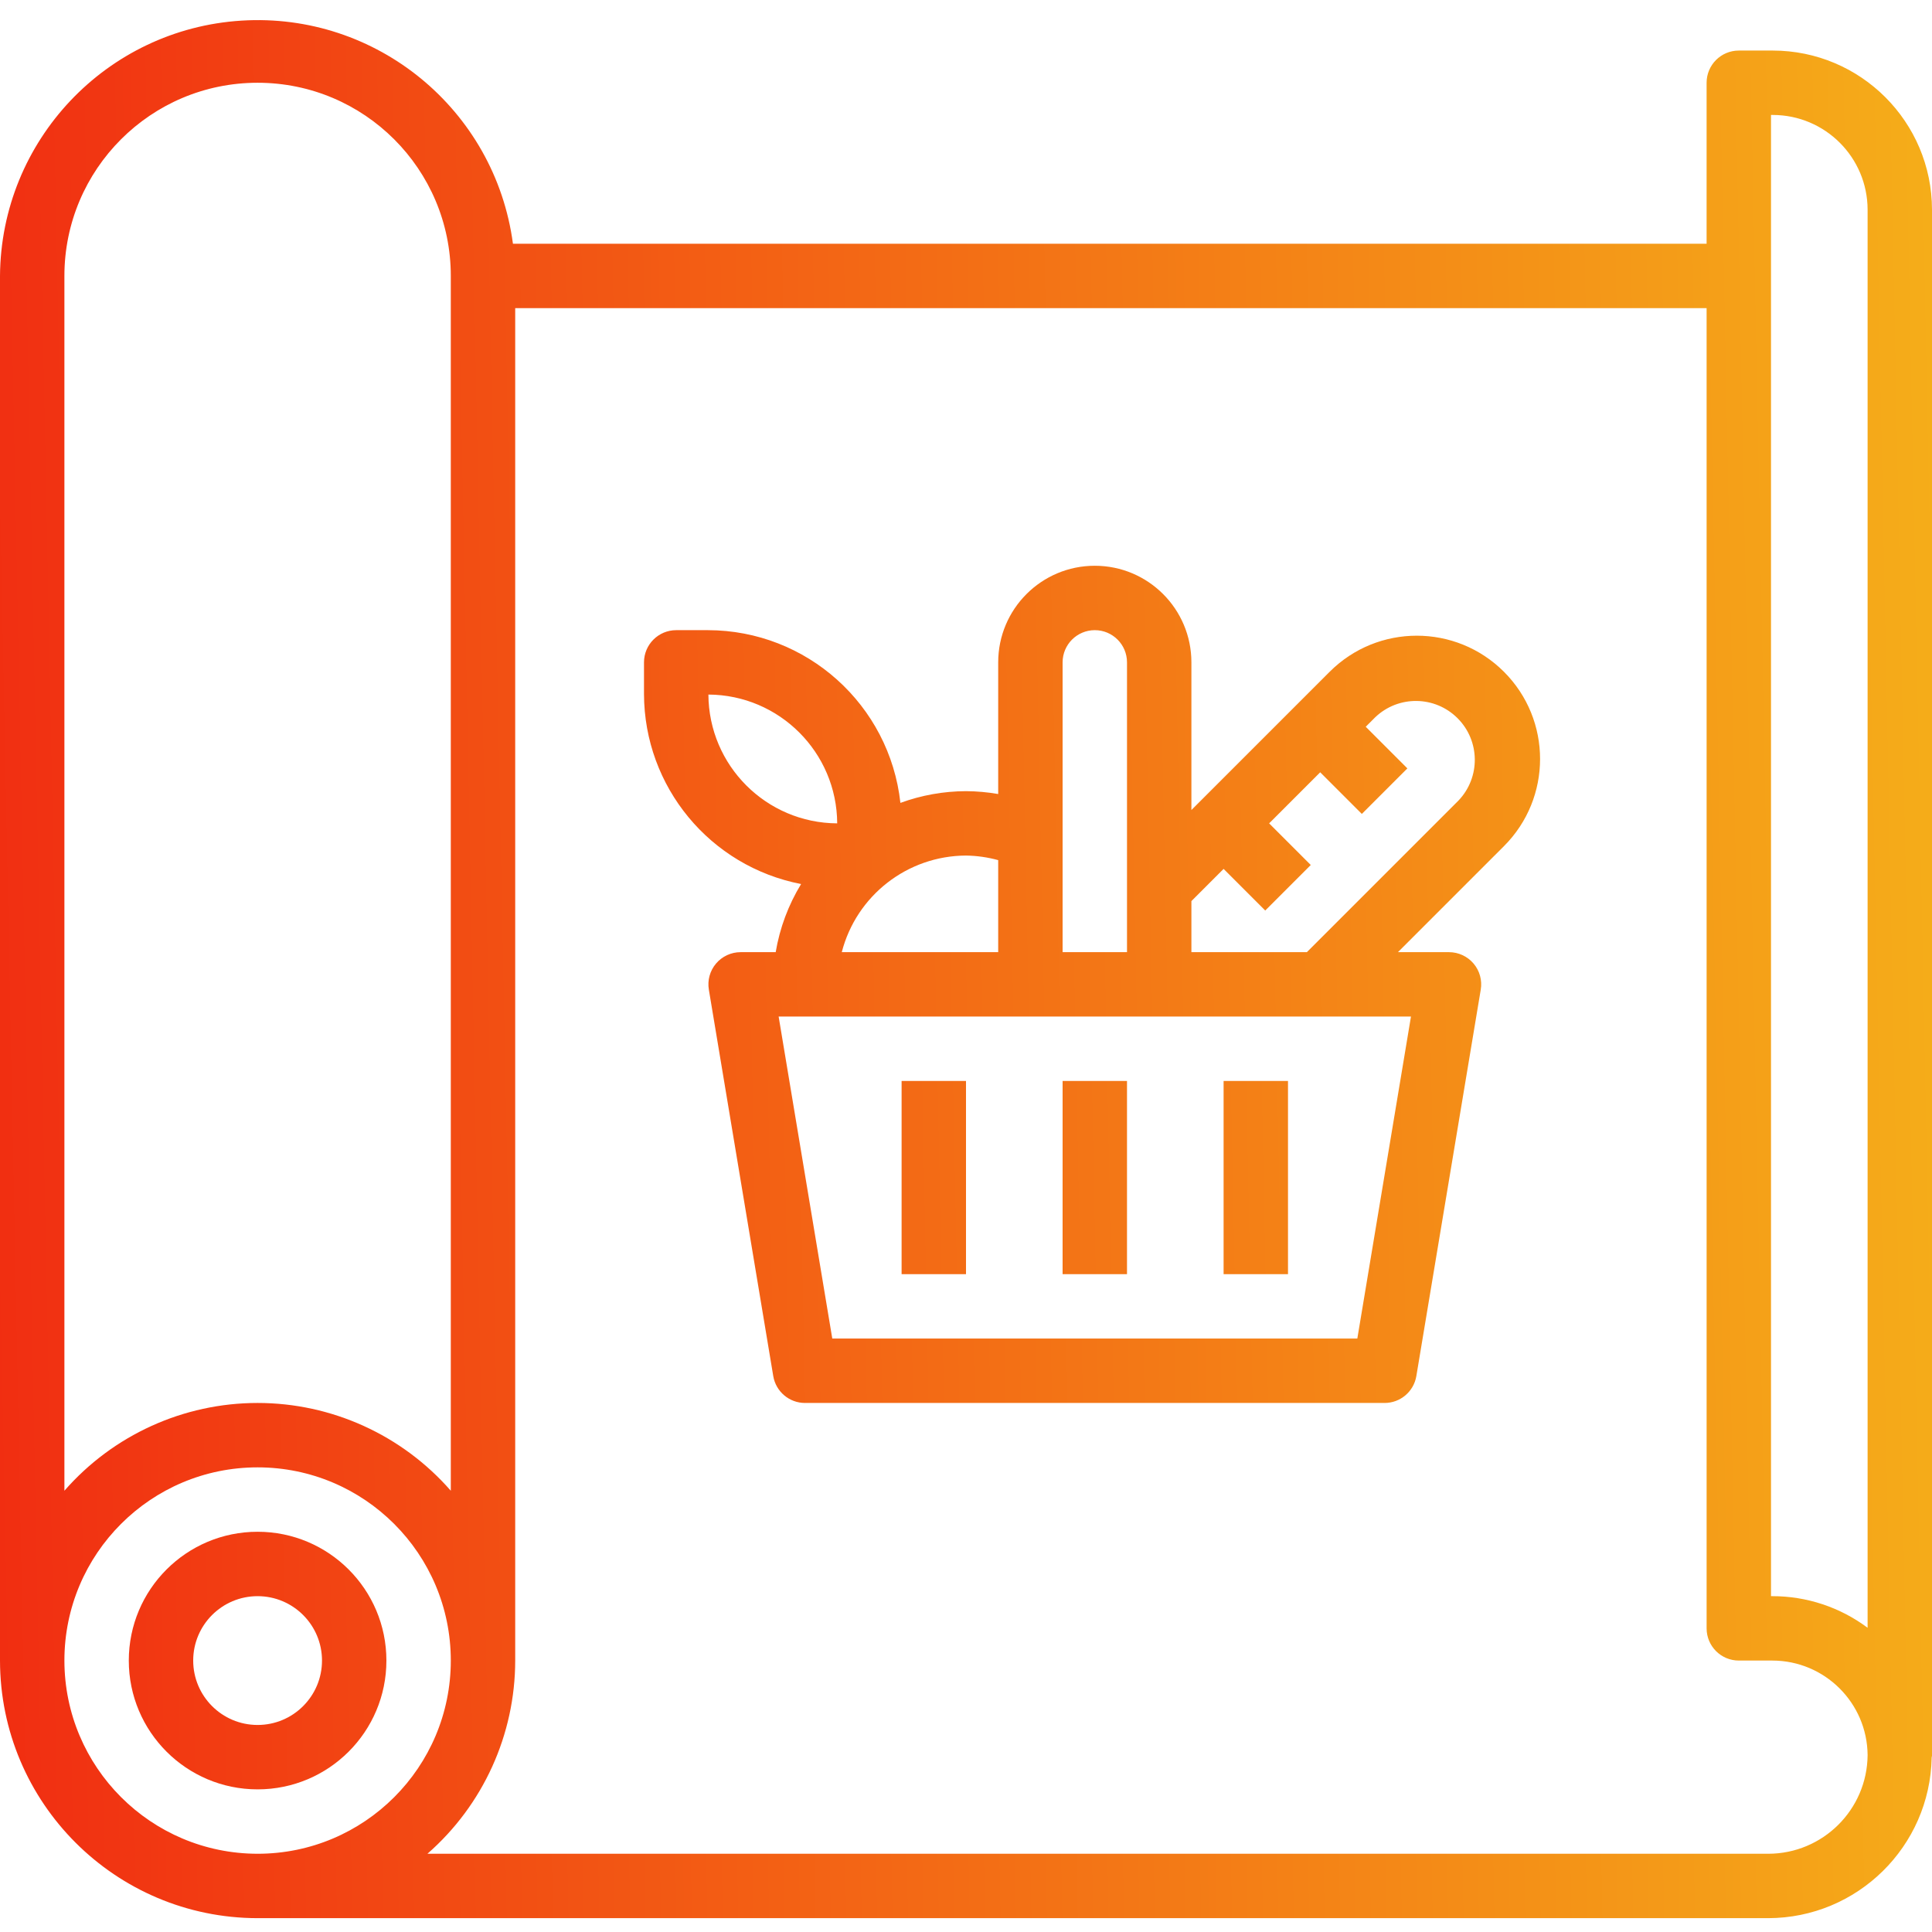 ﻿<?xml version="1.0" encoding="utf-8"?>
<svg height="480pt" viewBox="0 -4 480 479" width="480pt" xmlns="http://www.w3.org/2000/svg" xmlns:xlink="http://www.w3.org/1999/xlink">
  <linearGradient id="a">
    <stop offset=".009" stop-color="#f12711" />
    <stop offset="1" stop-color="#f5af19" />
  </linearGradient>
  <linearGradient id="b" gradientUnits="userSpaceOnUse" x1="-34.896" x2="491.08" xlink:href="#a" y1="241.791" y2="231.271" />
  <linearGradient id="c" gradientUnits="userSpaceOnUse" x1="-31.528" x2="494.44" xlink:href="#a" y1="409.975" y2="399.455" />
  <linearGradient id="d" gradientUnits="userSpaceOnUse" x1="-33.864" x2="492.112" xlink:href="#a" y1="293.383" y2="282.863" />
  <linearGradient id="e" gradientUnits="userSpaceOnUse" x1="-33.848" x2="492.128" xlink:href="#a" y1="294.183" y2="283.663" />
  <linearGradient id="f" gradientUnits="userSpaceOnUse" x1="-33.832" x2="492.144" xlink:href="#a" y1="294.983" y2="284.463" />
  <linearGradient id="g" gradientUnits="userSpaceOnUse" x1="-34.792" x2="491.176" xlink:href="#a" y1="246.919" y2="236.399" />
  <path d="m440.457 8.062h-8.457c-4.418 0-8 3.582-8 8v40h-296.559c-4.434-33.328-33.898-57.543-67.453-55.438-33.555 2.105-59.758 29.816-59.988 63.438v344c.039 35.332 28.672 63.961 64 64h375.297c22.152-.039 40.207-17.785 40.625-39.934 0-.137.078-.25.078-.387v-384.145c-.027-21.824-17.715-39.512-39.543-39.535zm-.457 16h.457c12.992.016 23.523 10.543 23.543 23.535v352.32c-6.836-5.109-15.145-7.863-23.68-7.855h-.32zm-424 40c0-26.508 21.492-48 48-48s48 21.492 48 48v301.809c-12.102-13.855-29.602-21.809-48-21.809s-35.898 7.953-48 21.809zm0 344c0-26.508 21.492-48 48-48s48 21.492 48 48c0 26.512-21.492 48-48 48-26.5-.027-47.973-21.5-48-48zm423.297 48h-333.105c13.848-12.109 21.797-29.605 21.809-48v-336h296v328c0 4.418 3.582 8 8 8h8.32c13 .004 23.57 10.488 23.68 23.488-.113 13.566-11.137 24.504-24.703 24.512zm0 0" fill="url(#b)" />
  <path d="m64 376.062c-17.672 0-32 14.328-32 32 0 17.676 14.328 32 32 32s32-14.324 32-32c0-17.672-14.328-32-32-32zm0 48c-8.836 0-16-7.164-16-16s7.164-16 16-16 16 7.164 16 16-7.164 16-16 16zm0 0" fill="url(#c)" />
  <path d="m224 264.062h16v48h-16zm0 0" fill="url(#d)" />
  <path d="m264 264.062h16v48h-16zm0 0" fill="url(#e)" />
  <path d="m304 264.062h16v48h-16zm0 0" fill="url(#f)" />
  <path d="m330.344 162.406-34.344 34.344v-36.688c0-13.254-10.746-24-24-24s-24 10.746-24 24v32.711c-2.641-.457-5.316-.695-8-.711-5.559.016-11.074 1-16.297 2.914-2.688-24.398-23.285-42.879-47.832-42.914h-7.871c-4.418 0-8 3.582-8 8v7.871c.055 23.043 16.41 42.824 39.031 47.203-3.164 5.188-5.305 10.934-6.312 16.926h-8.719c-2.352 0-4.586 1.039-6.105 2.832-1.52 1.797-2.172 4.168-1.781 6.488l16 96c.645 3.855 3.98 6.68 7.887 6.68h144c3.906 0 7.242-2.824 7.887-6.68l16-96c.391-2.32-.262-4.691-1.781-6.488-1.52-1.793-3.754-2.832-6.105-2.832h-12.688l26.344-26.344c11.961-11.961 11.961-31.352 0-43.312s-31.352-11.961-43.312 0zm-58.344-10.344c4.418 0 8 3.582 8 8v72h-16v-72c0-4.418 3.582-8 8-8zm-96 16c17.637.094 31.906 14.367 32 32-17.637-.09-31.906-14.363-32-32zm64 40c2.703.039 5.391.422 8 1.137v22.863h-38.863c3.637-14.086 16.316-23.945 30.863-24zm97.223 120h-130.445l-13.328-80h157.102zm25.121-133.656-37.656 37.656h-28.688v-12.688l8-8 10.344 10.344 11.312-11.312-10.344-10.344 12.688-12.688 10.344 10.344 11.312-11.312-10.344-10.344 2.344-2.344c5.746-5.504 14.84-5.406 20.469.219 5.625 5.629 5.723 14.723.219 20.469zm0 0" fill="url(#g)" />
</svg>
